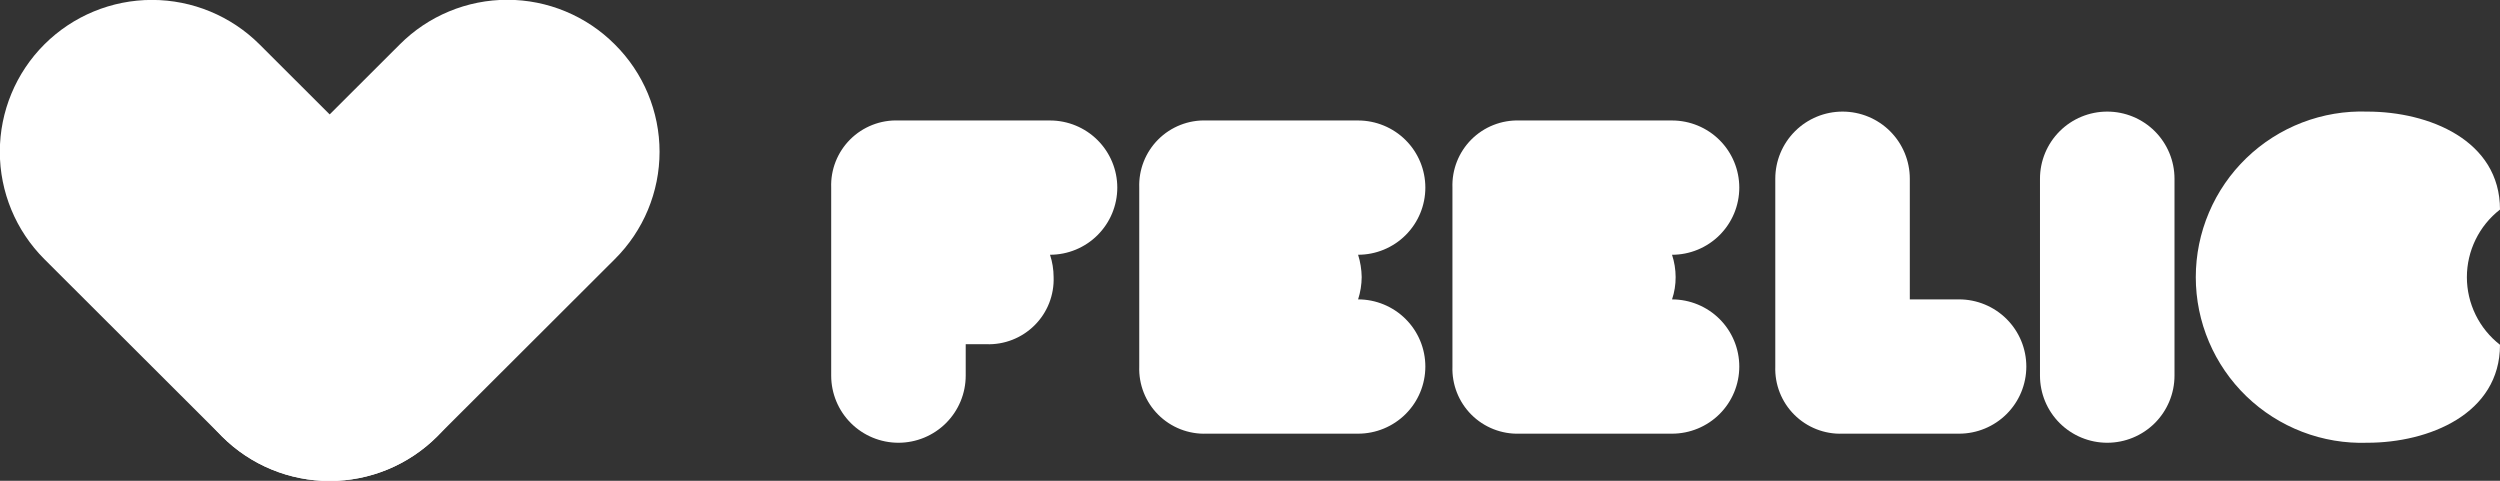 <svg width="130" height="25" viewBox="0 0 130 25" fill="none" xmlns="http://www.w3.org/2000/svg">
<rect x="0" y="0" width="130" height="25" fill="#333333" stroke="none"/>
<g clip-path="url(#clip0_364_229)">
<path d="M22.739 11.536L13.498 2.311C12.015 0.83 10.003 -0.003 7.905 -0.004C5.807 -0.005 3.795 0.826 2.31 2.306C0.826 3.787 -0.008 5.795 -0.009 7.889C-0.01 9.983 0.823 11.992 2.305 13.474L11.547 22.699C13.03 24.179 15.041 25.011 17.138 25.011C19.235 25.011 21.246 24.179 22.729 22.699C24.212 21.218 25.045 19.211 25.045 17.117C25.045 15.024 24.212 13.017 22.729 11.536H22.739Z" fill="white"/>
<path d="M31.971 2.311C31.238 1.575 30.367 0.991 29.407 0.593C28.448 0.194 27.419 -0.011 26.379 -0.011C25.34 -0.011 24.311 0.194 23.352 0.593C22.392 0.991 21.521 1.575 20.788 2.311L11.547 11.536C10.813 12.269 10.23 13.139 9.833 14.097C9.435 15.055 9.231 16.081 9.231 17.117C9.231 18.154 9.435 19.18 9.833 20.138C10.23 21.096 10.813 21.966 11.547 22.699C12.281 23.432 13.153 24.013 14.112 24.41C15.071 24.806 16.1 25.011 17.138 25.011C18.176 25.011 19.205 24.806 20.164 24.41C21.123 24.013 21.995 23.432 22.729 22.699L31.971 13.474C32.708 12.742 33.293 11.873 33.692 10.915C34.091 9.957 34.297 8.93 34.297 7.892C34.297 6.855 34.091 5.828 33.692 4.87C33.293 3.912 32.708 3.042 31.971 2.311Z" fill="white"/>
<path d="M50.217 17.899V19.532C50.217 20.458 49.848 21.346 49.192 22.001C48.536 22.655 47.647 23.023 46.719 23.023C45.791 23.023 44.902 22.655 44.246 22.001C43.59 21.346 43.222 20.458 43.222 19.532V9.756C43.205 9.293 43.284 8.832 43.454 8.401C43.624 7.97 43.881 7.578 44.209 7.251C44.537 6.923 44.93 6.667 45.361 6.497C45.793 6.327 46.255 6.248 46.719 6.265H54.601C55.529 6.265 56.418 6.633 57.074 7.287C57.73 7.942 58.099 8.83 58.099 9.756C58.099 10.682 57.73 11.57 57.074 12.225C56.418 12.88 55.529 13.247 54.601 13.247C54.724 13.622 54.787 14.014 54.788 14.408C54.805 14.871 54.725 15.332 54.556 15.763C54.386 16.194 54.129 16.586 53.8 16.913C53.472 17.241 53.08 17.497 52.648 17.667C52.217 17.837 51.754 17.916 51.291 17.899H50.217Z" fill="white"/>
<path d="M70.621 6.265C71.548 6.265 72.438 6.633 73.094 7.287C73.75 7.942 74.118 8.83 74.118 9.756C74.118 10.682 73.75 11.57 73.094 12.225C72.438 12.88 71.548 13.247 70.621 13.247C70.739 13.623 70.802 14.014 70.808 14.408C70.805 14.802 70.742 15.193 70.621 15.568C71.548 15.568 72.438 15.936 73.094 16.591C73.75 17.246 74.118 18.134 74.118 19.06C74.118 19.986 73.75 20.874 73.094 21.529C72.438 22.183 71.548 22.551 70.621 22.551H62.739C62.275 22.568 61.813 22.489 61.381 22.319C60.949 22.149 60.557 21.893 60.229 21.565C59.901 21.238 59.644 20.846 59.474 20.415C59.304 19.984 59.225 19.523 59.241 19.06V9.756C59.225 9.293 59.304 8.832 59.474 8.401C59.644 7.97 59.901 7.578 60.229 7.251C60.557 6.923 60.949 6.667 61.381 6.497C61.813 6.327 62.275 6.248 62.739 6.265H70.621Z" fill="white"/>
<path d="M86.946 6.265C87.873 6.265 88.763 6.633 89.419 7.287C90.075 7.942 90.443 8.83 90.443 9.756C90.443 10.682 90.075 11.57 89.419 12.225C88.763 12.88 87.873 13.248 86.946 13.248C87.068 13.622 87.132 14.014 87.133 14.408C87.135 14.802 87.072 15.194 86.946 15.569C87.873 15.569 88.763 15.936 89.419 16.591C90.075 17.246 90.443 18.134 90.443 19.06C90.443 19.986 90.075 20.874 89.419 21.529C88.763 22.183 87.873 22.551 86.946 22.551H79.015C78.552 22.566 78.091 22.486 77.66 22.316C77.229 22.146 76.838 21.889 76.511 21.562C76.184 21.234 75.928 20.843 75.759 20.413C75.59 19.982 75.511 19.522 75.527 19.06V9.756C75.511 9.294 75.59 8.834 75.759 8.403C75.928 7.973 76.184 7.582 76.511 7.254C76.838 6.927 77.229 6.67 77.66 6.5C78.091 6.33 78.552 6.25 79.015 6.265H86.946Z" fill="white"/>
<path d="M99.31 15.568H101.872C102.8 15.568 103.689 15.936 104.345 16.591C105.001 17.246 105.369 18.134 105.369 19.06C105.369 19.986 105.001 20.874 104.345 21.529C103.689 22.183 102.8 22.551 101.872 22.551H95.813C95.349 22.568 94.887 22.489 94.455 22.319C94.023 22.149 93.631 21.893 93.303 21.565C92.975 21.238 92.718 20.846 92.548 20.415C92.378 19.984 92.299 19.523 92.315 19.06V9.294C92.315 8.368 92.684 7.48 93.34 6.825C93.996 6.17 94.885 5.803 95.813 5.803C96.74 5.803 97.63 6.17 98.286 6.825C98.942 7.48 99.31 8.368 99.31 9.294V15.568Z" fill="white"/>
<path d="M106.079 9.294C106.079 8.368 106.447 7.48 107.103 6.825C107.759 6.17 108.649 5.803 109.576 5.803C110.504 5.803 111.394 6.17 112.05 6.825C112.705 7.48 113.074 8.368 113.074 9.294V19.532C113.074 20.458 112.705 21.346 112.05 22.001C111.394 22.655 110.504 23.023 109.576 23.023C108.649 23.023 107.759 22.655 107.103 22.001C106.447 21.346 106.079 20.458 106.079 19.532V9.294Z" fill="white"/>
<path d="M130 17.929C130 21.528 126.296 23.023 123.103 23.023C121.946 23.062 120.793 22.869 119.712 22.453C118.632 22.038 117.646 21.41 116.813 20.607C115.981 19.803 115.319 18.841 114.867 17.777C114.414 16.713 114.181 15.569 114.181 14.413C114.181 13.257 114.414 12.113 114.867 11.049C115.319 9.985 115.981 9.022 116.813 8.219C117.646 7.415 118.632 6.788 119.712 6.372C120.793 5.957 121.946 5.763 123.103 5.803C126.296 5.803 130 7.288 130 10.897C129.464 11.313 129.03 11.847 128.732 12.456C128.433 13.065 128.278 13.735 128.278 14.413C128.278 15.091 128.433 15.76 128.732 16.37C129.03 16.979 129.464 17.512 130 17.929Z" fill="white"/>
</g>
<defs>
<clipPath id="clip0_364_229">
<rect width="130" height="25" fill="white"/>
</clipPath>
</defs>
</svg>
